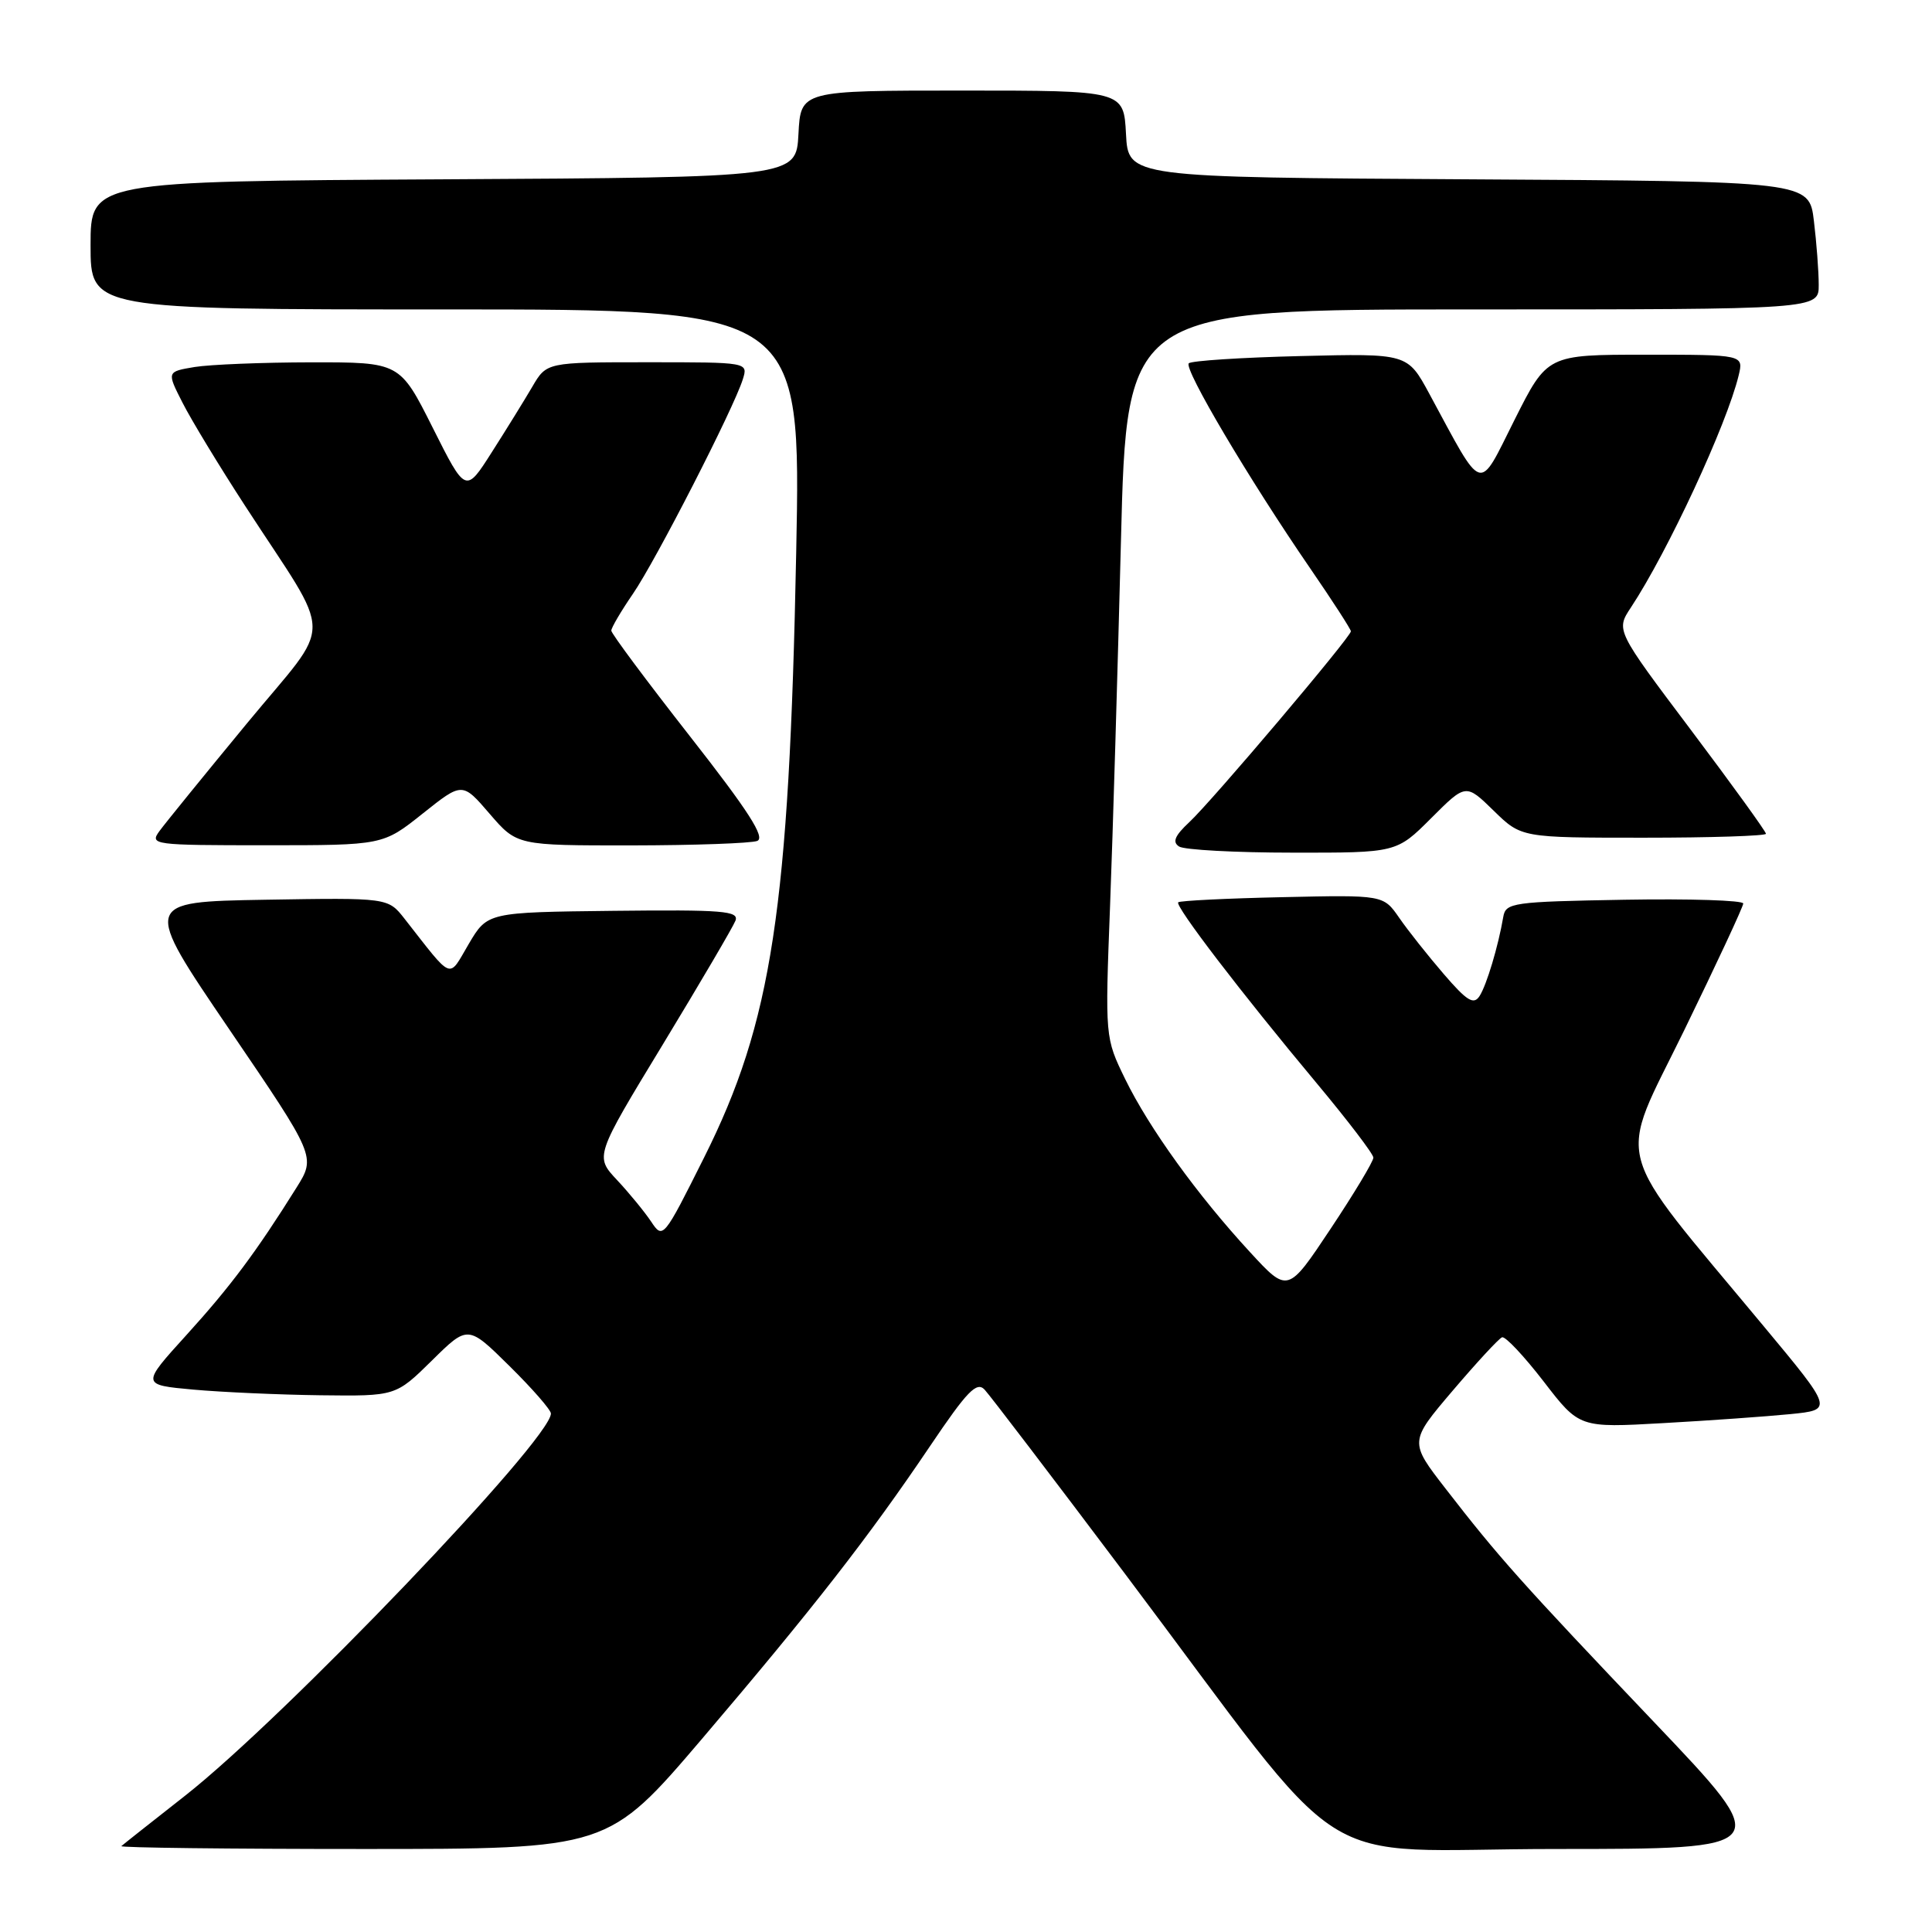 <?xml version="1.0" encoding="UTF-8" standalone="no"?>
<!DOCTYPE svg PUBLIC "-//W3C//DTD SVG 1.1//EN" "http://www.w3.org/Graphics/SVG/1.1/DTD/svg11.dtd" >
<svg xmlns="http://www.w3.org/2000/svg" xmlns:xlink="http://www.w3.org/1999/xlink" version="1.1" viewBox="0 0 256 256">
 <g >
 <path fill="currentColor"
d=" M 93.04 230.38 C 107.74 213.12 115.08 203.71 123.22 191.64 C 128.16 184.31 129.42 183.01 130.47 184.14 C 131.17 184.89 139.53 195.85 149.04 208.50 C 179.89 249.51 172.83 245.00 206.20 245.00 C 235.17 245.00 235.17 245.00 219.23 228.25 C 201.57 209.69 198.58 206.34 191.56 197.27 C 186.73 191.04 186.73 191.04 192.49 184.27 C 195.66 180.55 198.60 177.36 199.03 177.20 C 199.45 177.03 201.93 179.67 204.54 183.05 C 209.27 189.20 209.27 189.20 220.39 188.57 C 226.50 188.23 234.07 187.69 237.21 187.38 C 242.92 186.81 242.92 186.81 233.64 175.66 C 213.30 151.18 214.26 154.76 223.15 136.55 C 227.45 127.72 230.98 120.15 230.99 119.72 C 230.99 119.30 223.92 119.07 215.26 119.22 C 200.41 119.48 199.51 119.61 199.19 121.50 C 198.53 125.37 196.99 130.52 196.05 131.98 C 195.27 133.19 194.38 132.64 191.30 129.06 C 189.21 126.63 186.55 123.28 185.40 121.61 C 183.30 118.58 183.30 118.58 169.90 118.88 C 162.53 119.04 156.33 119.35 156.12 119.56 C 155.64 120.02 164.50 131.60 174.44 143.50 C 178.57 148.45 181.97 152.90 181.98 153.39 C 181.99 153.88 179.44 158.12 176.32 162.81 C 170.64 171.35 170.64 171.35 165.64 165.92 C 158.66 158.35 152.26 149.47 149.10 143.00 C 146.42 137.50 146.42 137.50 147.09 120.00 C 147.46 110.38 148.10 88.66 148.53 71.75 C 149.30 41.00 149.30 41.00 195.15 41.00 C 241.00 41.00 241.00 41.00 240.99 37.75 C 240.99 35.96 240.70 32.14 240.35 29.26 C 239.72 24.02 239.72 24.02 194.61 23.76 C 149.50 23.50 149.50 23.50 149.20 17.75 C 148.90 12.00 148.90 12.00 127.50 12.00 C 106.10 12.00 106.10 12.00 105.80 17.75 C 105.50 23.50 105.50 23.50 58.75 23.76 C 12.00 24.02 12.00 24.02 12.00 32.51 C 12.00 41.00 12.00 41.00 59.07 41.00 C 106.14 41.00 106.14 41.00 105.50 73.25 C 104.57 120.44 102.29 135.42 93.30 153.37 C 87.92 164.13 87.84 164.22 86.28 161.87 C 85.41 160.57 83.38 158.09 81.76 156.36 C 78.82 153.22 78.82 153.22 87.85 138.36 C 92.81 130.18 97.13 122.82 97.45 122.00 C 97.95 120.70 95.78 120.53 81.31 120.69 C 64.59 120.88 64.59 120.88 62.11 125.08 C 59.35 129.76 60.14 130.07 53.59 121.72 C 51.41 118.95 51.41 118.95 35.15 119.22 C 18.89 119.50 18.89 119.50 30.37 136.38 C 41.86 153.26 41.86 153.26 39.28 157.38 C 33.95 165.90 30.54 170.47 24.71 176.89 C 18.71 183.50 18.71 183.50 25.61 184.13 C 29.40 184.47 36.98 184.81 42.47 184.88 C 52.43 185.00 52.43 185.00 57.22 180.29 C 62.00 175.57 62.00 175.57 67.50 181.00 C 70.53 183.99 73.00 186.82 73.00 187.30 C 73.00 190.72 37.68 227.62 24.50 237.96 C 20.10 241.41 16.31 244.41 16.08 244.62 C 15.85 244.83 30.27 245.00 48.12 245.00 C 80.57 245.00 80.57 245.00 93.04 230.38 Z  M 189.64 108.41 C 194.23 103.82 194.23 103.82 197.91 107.41 C 201.58 111.00 201.58 111.00 217.79 111.00 C 226.71 111.00 234.00 110.76 234.00 110.48 C 234.00 110.19 229.53 104.00 224.06 96.73 C 214.11 83.51 214.11 83.51 216.10 80.50 C 220.99 73.10 228.81 56.25 230.38 49.75 C 231.04 47.00 231.04 47.00 218.03 47.00 C 205.02 47.00 205.02 47.00 200.68 55.64 C 195.80 65.36 196.67 65.63 189.39 52.17 C 186.50 46.83 186.50 46.83 172.32 47.18 C 164.52 47.37 157.86 47.80 157.52 48.14 C 156.82 48.85 165.54 63.57 173.62 75.33 C 176.58 79.64 179.00 83.38 179.00 83.65 C 179.00 84.40 160.57 106.17 157.60 108.93 C 155.66 110.74 155.31 111.58 156.24 112.17 C 156.93 112.61 163.70 112.98 171.28 112.98 C 185.05 113.00 185.05 113.00 189.64 108.41 Z  M 56.00 107.81 C 61.26 103.62 61.26 103.62 64.88 107.83 C 68.50 112.03 68.50 112.03 83.67 112.02 C 92.01 112.01 99.51 111.74 100.33 111.43 C 101.45 111.00 99.19 107.48 91.42 97.56 C 85.69 90.24 81.00 83.95 81.00 83.56 C 81.00 83.18 82.29 80.98 83.87 78.68 C 86.90 74.27 97.24 54.08 98.43 50.25 C 99.13 48.00 99.13 48.00 85.78 48.00 C 72.43 48.00 72.43 48.00 70.53 51.25 C 69.48 53.04 67.07 56.94 65.16 59.93 C 61.70 65.37 61.70 65.37 57.34 56.68 C 52.98 48.00 52.98 48.00 41.24 48.01 C 34.78 48.02 27.83 48.30 25.79 48.63 C 22.09 49.25 22.09 49.25 24.19 53.37 C 25.34 55.64 29.06 61.77 32.46 67.00 C 44.37 85.35 44.34 81.75 32.69 95.89 C 27.08 102.69 21.88 109.09 21.13 110.12 C 19.80 111.94 20.28 112.00 35.25 112.00 C 50.74 112.00 50.74 112.00 56.00 107.81 Z "/>
</g>
</svg>
